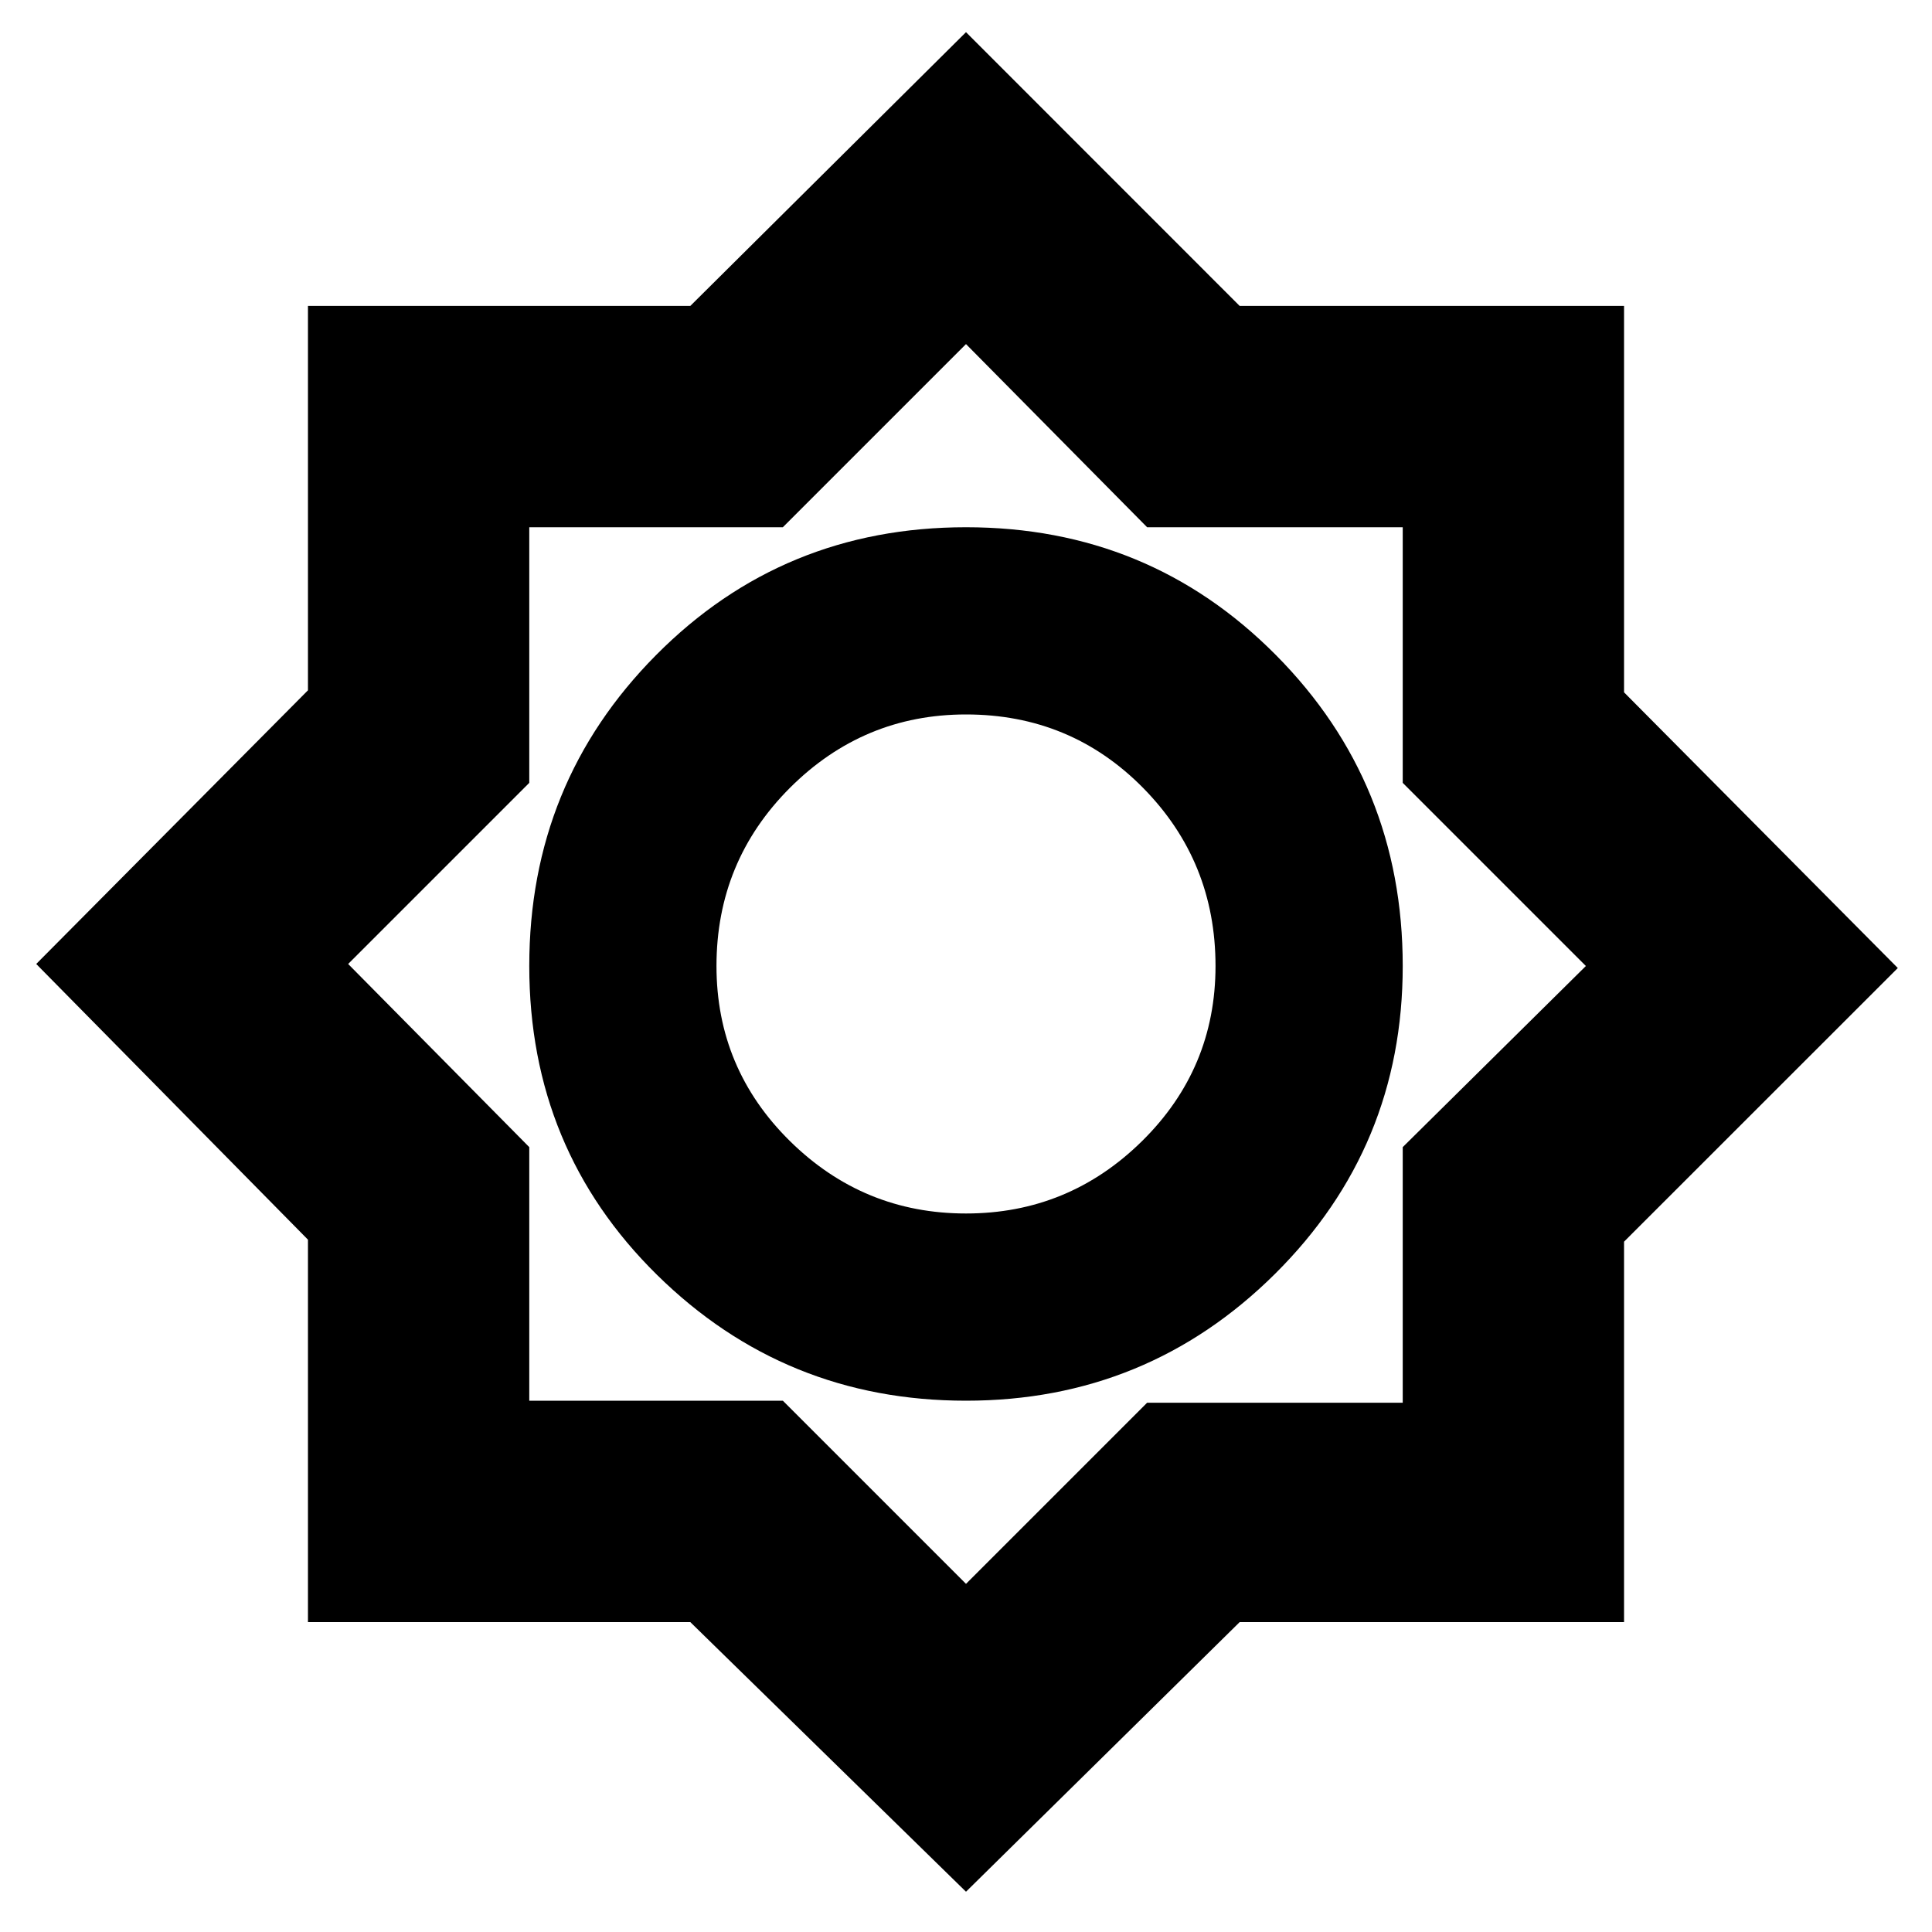 <svg xmlns="http://www.w3.org/2000/svg" height="20" width="20"><path d="m10 19.583-2.854-2.791H3.188v-3.959L.375 9.979l2.813-2.833V3.167h3.958L10 .333l2.833 2.834h3.979v4l2.834 2.854-2.834 2.833v3.938h-3.979Zm0-5.083q1.875 0 3.198-1.312 1.323-1.313 1.323-3.188 0-1.896-1.313-3.219Q11.896 5.458 10 5.458q-1.896 0-3.208 1.323Q5.479 8.104 5.479 10t1.323 3.198Q8.125 14.5 10 14.5Zm0-1.938q-1.062 0-1.823-.75-.76-.75-.76-1.812 0-1.083.76-1.844.761-.76 1.823-.76 1.083 0 1.833.76.75.761.75 1.844 0 1.062-.76 1.812-.761.75-1.823.75Zm0 3.834 1.875-1.875h2.646v-2.646L16.417 10l-1.896-1.896V5.458h-2.646L10 3.562 8.104 5.458H5.479v2.646L3.604 9.979l1.875 1.896V14.5h2.625Zm.021-6.438Z"/></svg>